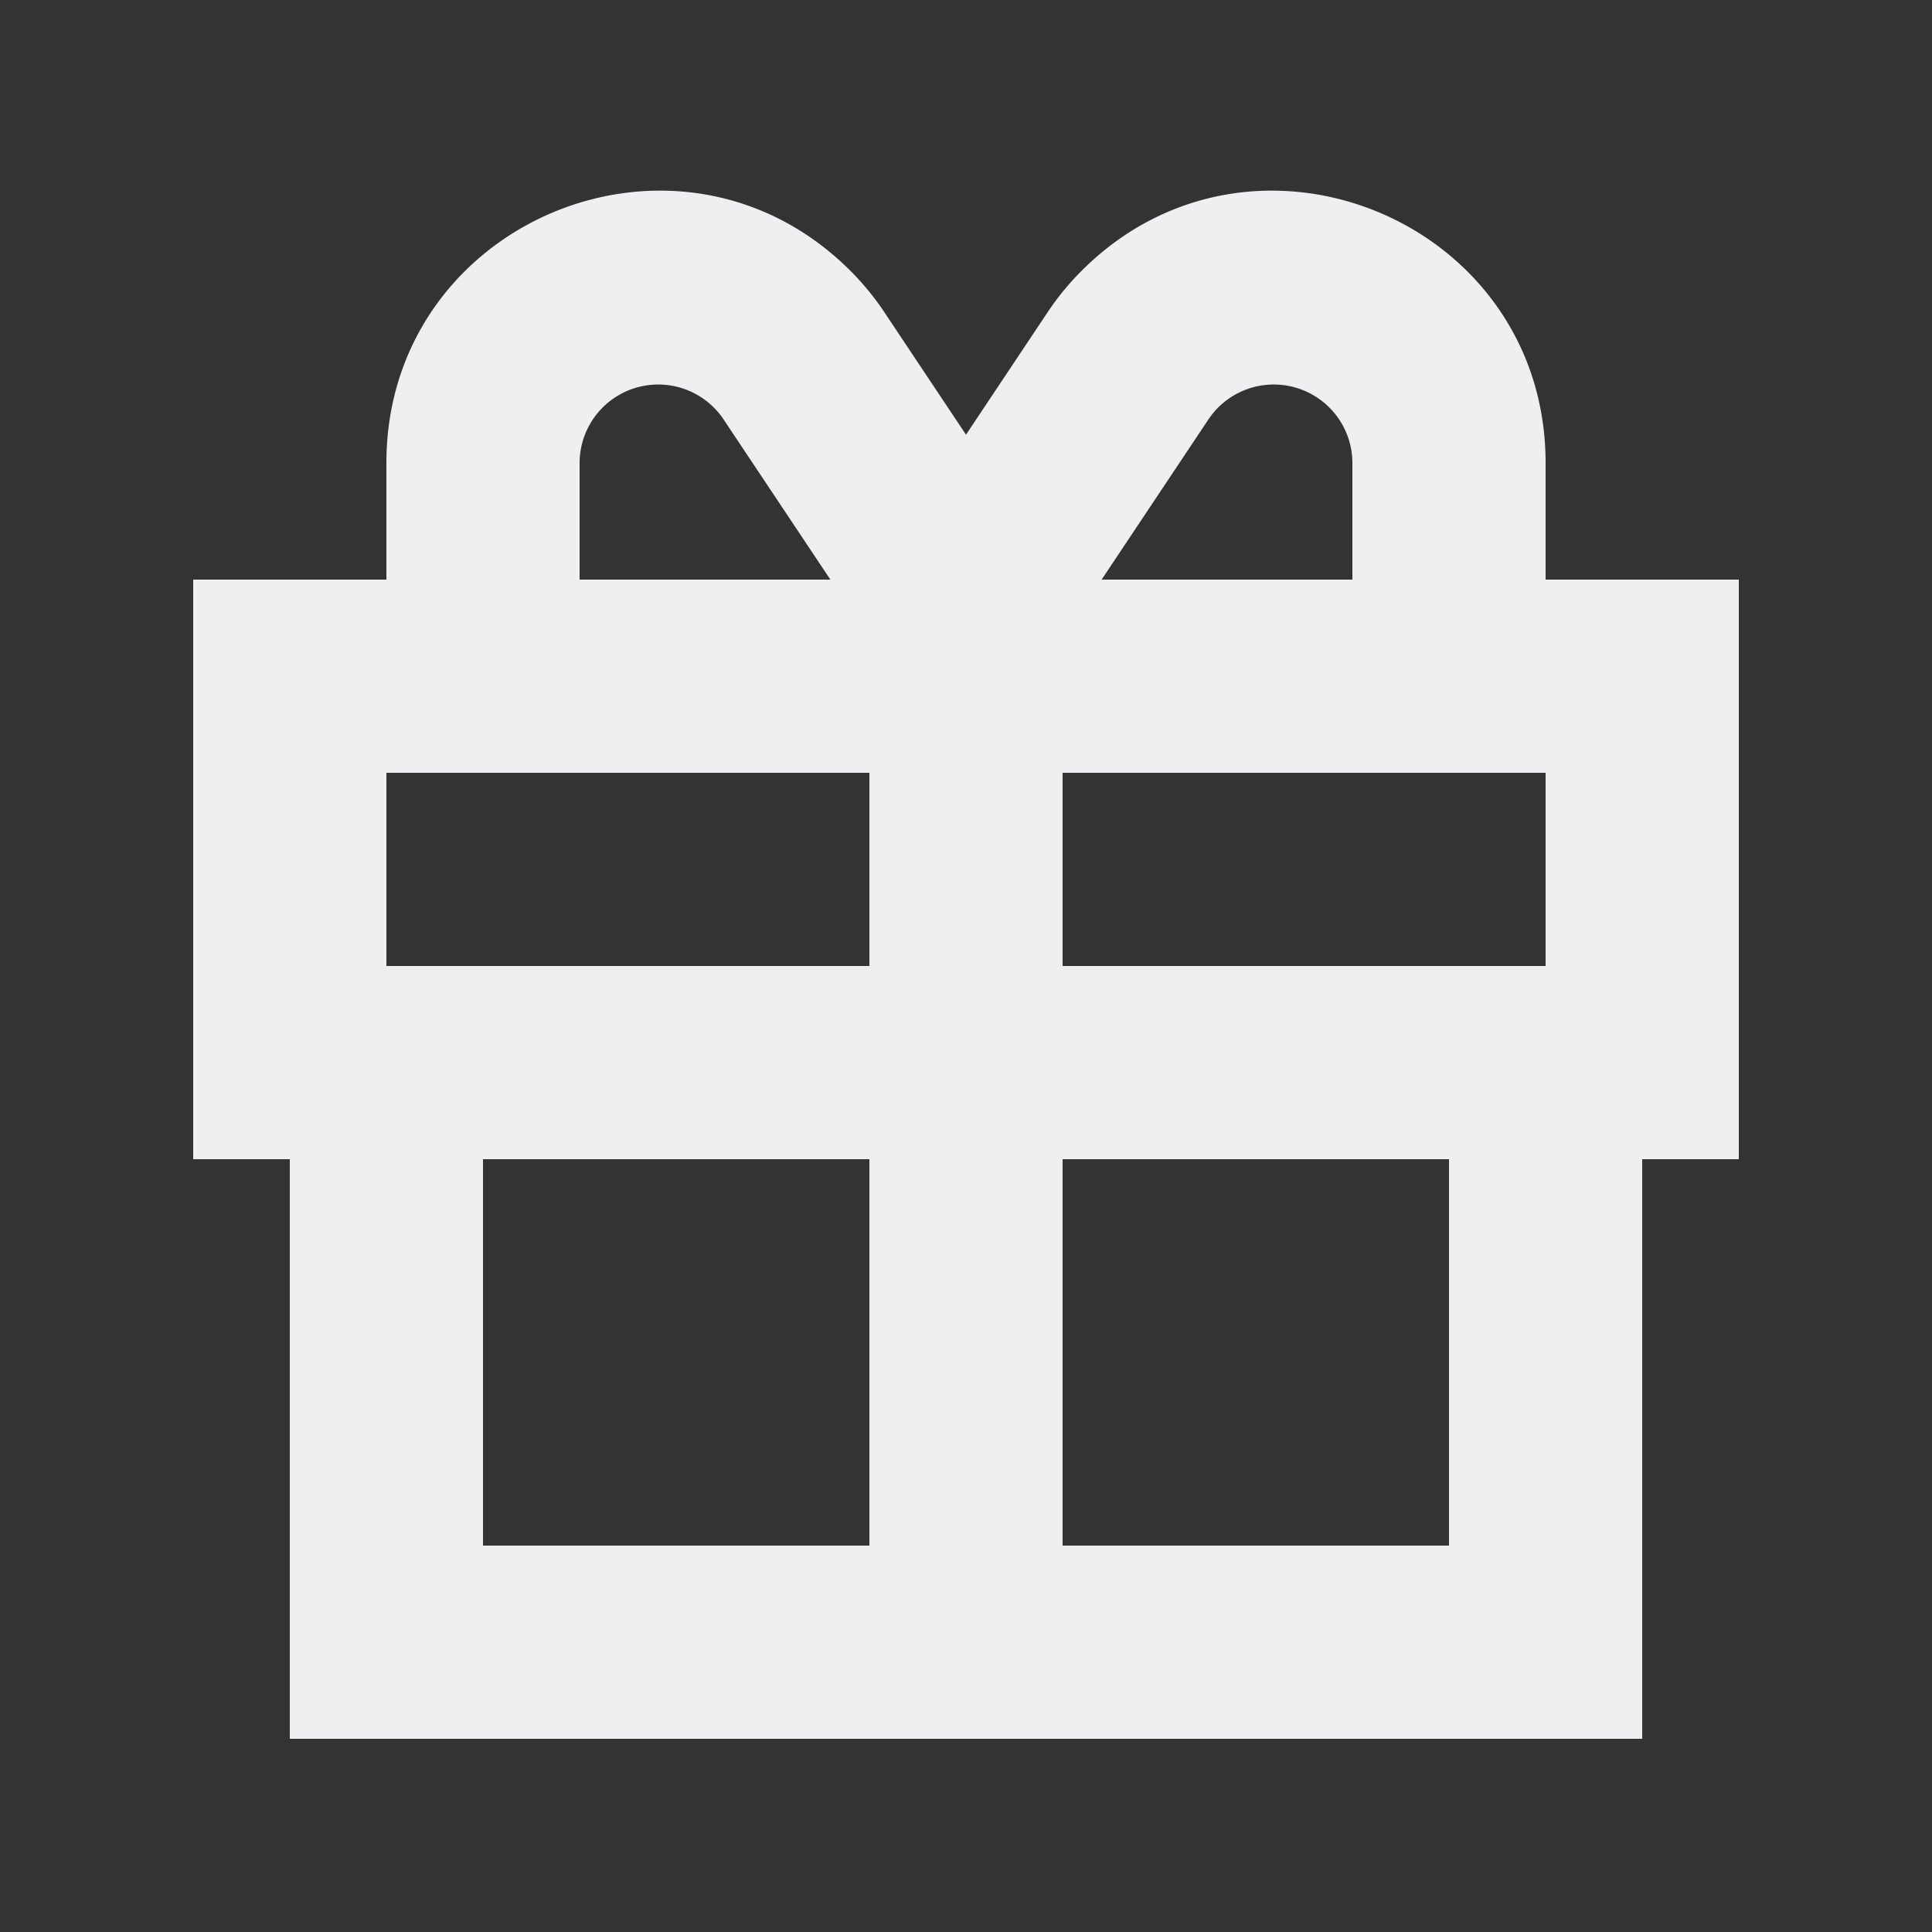 <svg xmlns:xlink="http://www.w3.org/1999/xlink" xmlns="http://www.w3.org/2000/svg" width="20" height="20" viewBox="0 0 20 20" aria-hidden="true"><rect x="0" y="0" width="20" height="20" fill="#333333" stroke="none"/><path fill-rule="evenodd" d="M16 6h2v6h-1v6H3v-6H2V6h2V4.793c0-2.507 3.03-3.762 4.803-1.99.131.131.249.275.352.429L10 4.5l.845-1.268a2.81 2.81 0 0 1 .352-.429C12.969 1.031 16 2.286 16 4.793V6zM6 4.793V6h2.596L7.49 4.341A.814.814 0 0 0 6 4.793zm8 0V6h-2.596l1.106-1.659a.814.814 0 0 1 1.49.451zM16 8v2h-5V8h5zm-1 8v-4h-4v4h4zM9 8v2H4V8h5zm0 4H5v4h4v-4z" clip-rule="evenodd" fill="#EFEFF1"></path></svg>